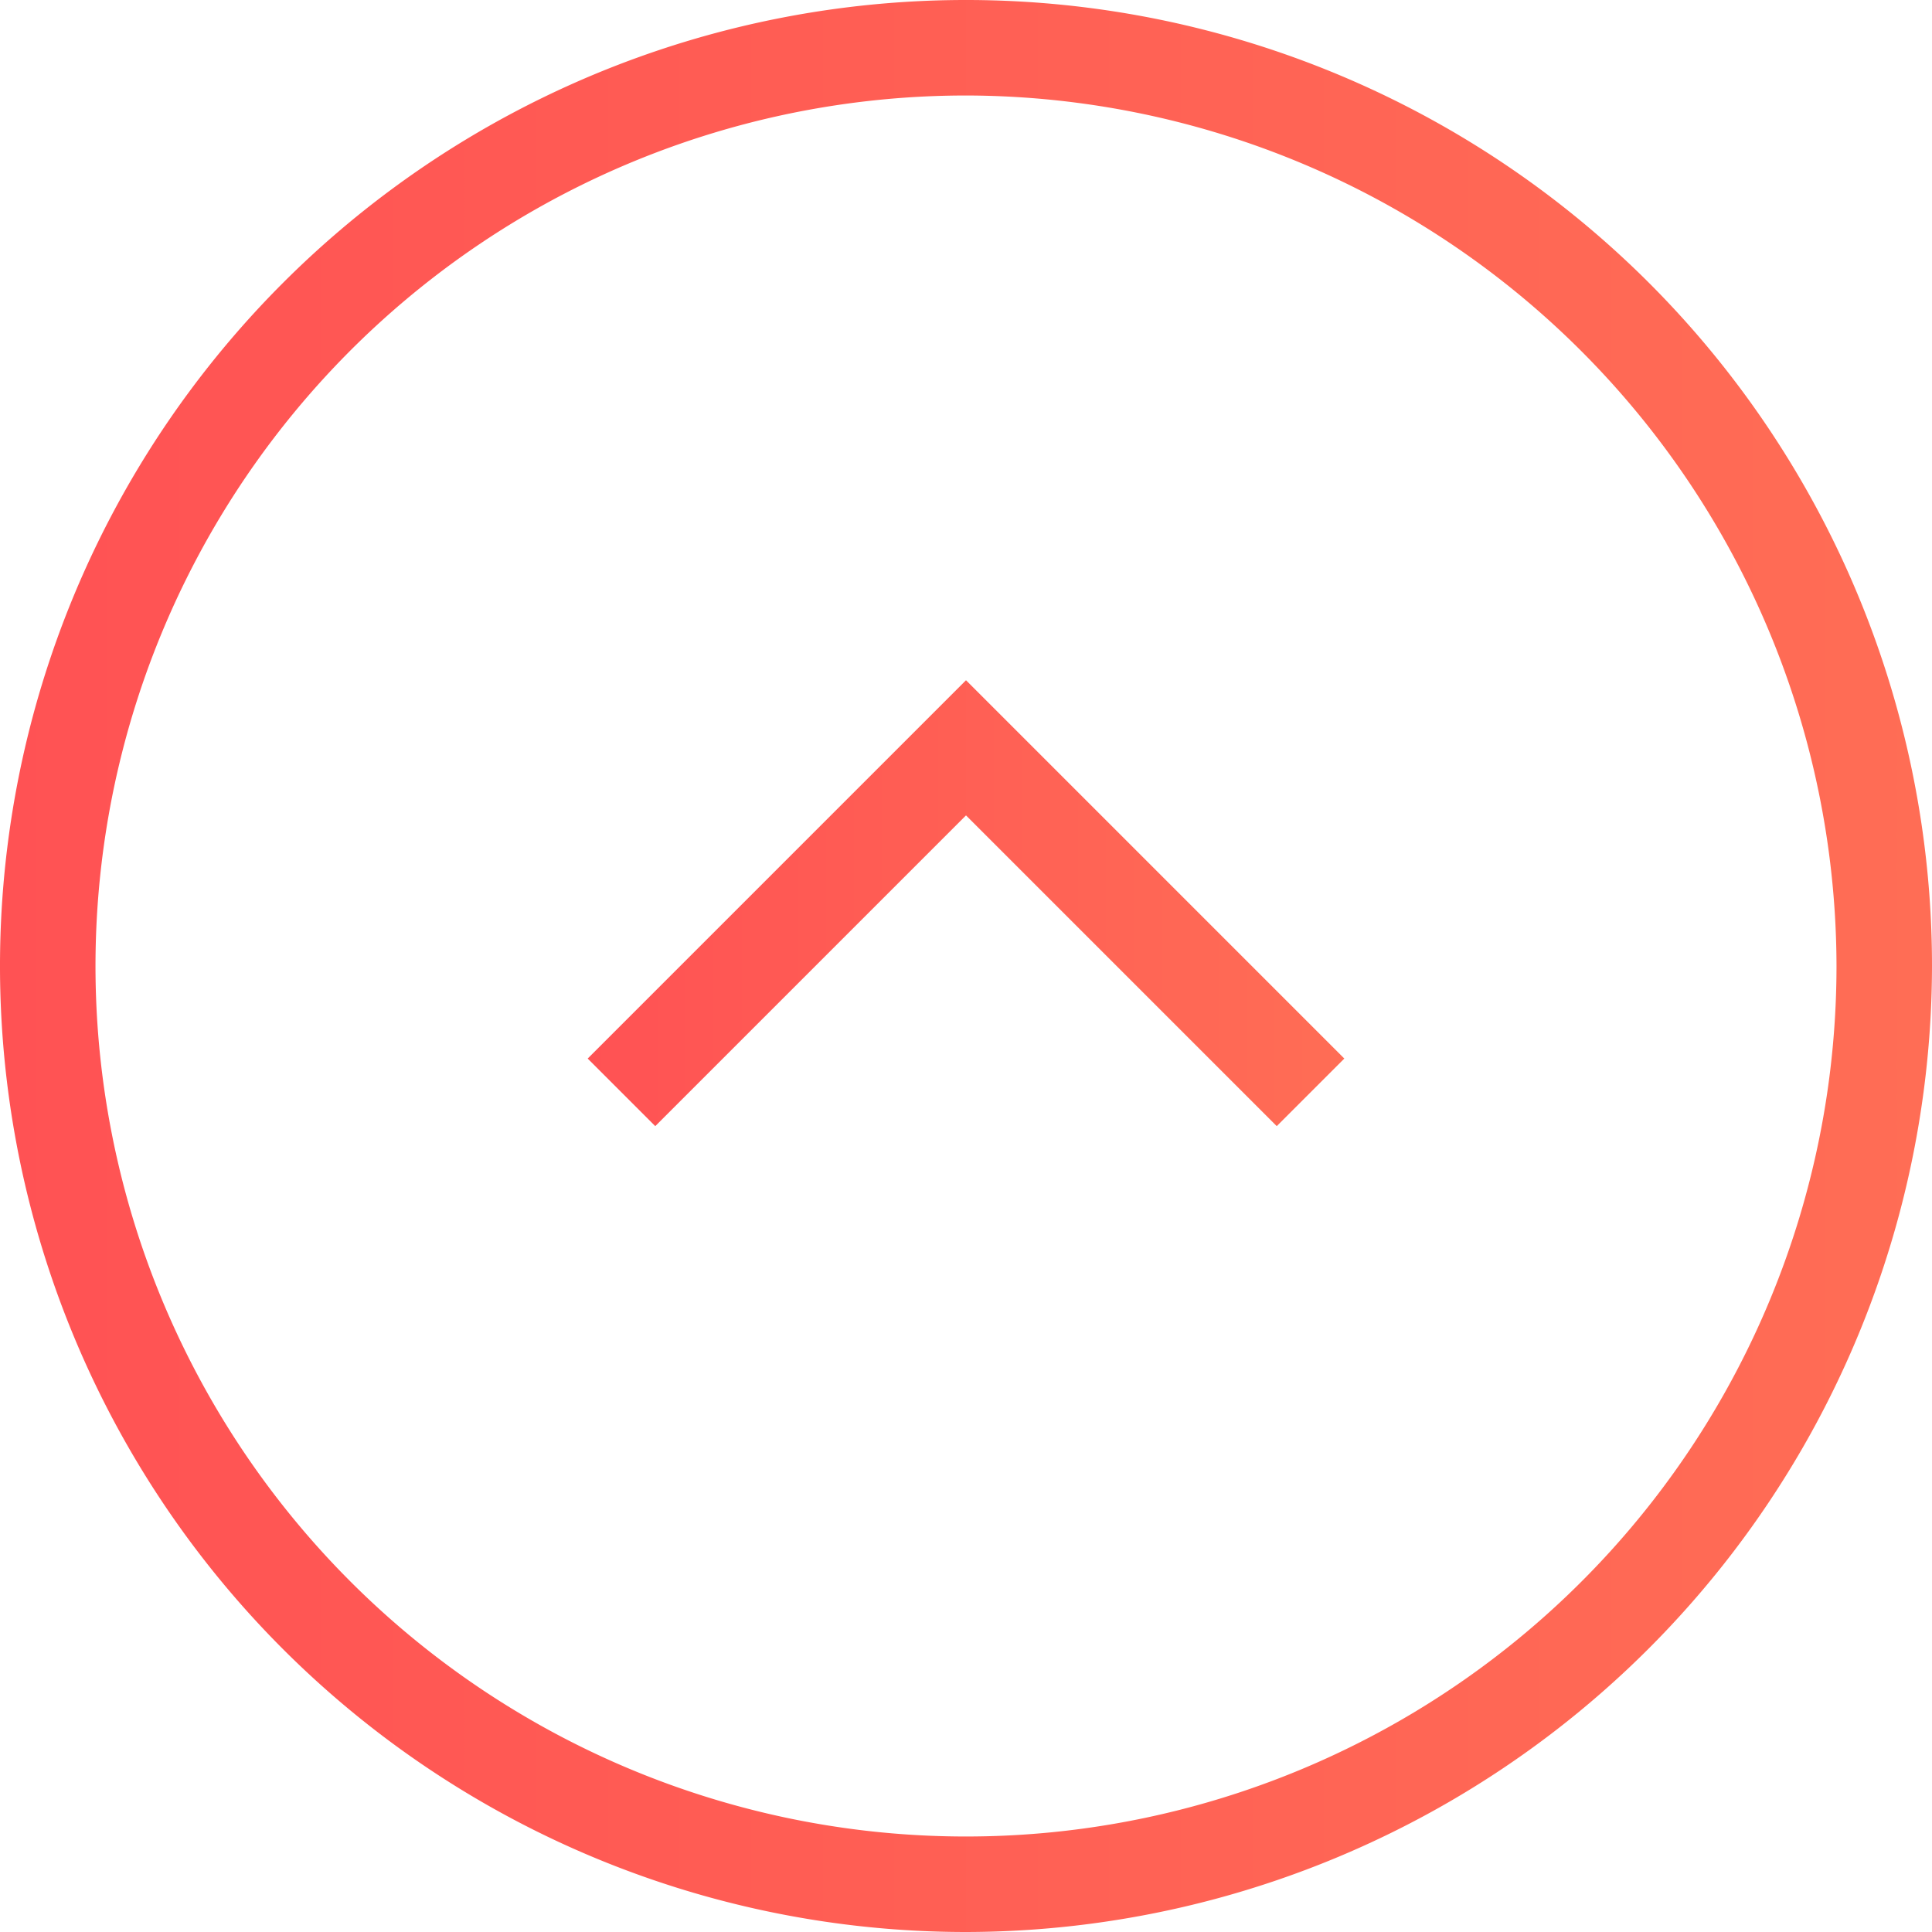 <svg xmlns="http://www.w3.org/2000/svg" xmlns:xlink="http://www.w3.org/1999/xlink" viewBox="0 0 26.3 26.3"><defs><style>.cls-1{fill:url(#Degradado_sin_nombre_14);}.cls-2{fill:url(#Degradado_sin_nombre_14-2);}</style><linearGradient id="Degradado_sin_nombre_14" y1="13.15" x2="26.3" y2="13.15" gradientUnits="userSpaceOnUse"><stop offset="0" stop-color="#ff5254"/><stop offset="1" stop-color="#ff6d55"/></linearGradient><linearGradient id="Degradado_sin_nombre_14-2" x1="8" y1="12.3" x2="18.3" y2="12.3" xlink:href="#Degradado_sin_nombre_14"/></defs><title>accordion_open</title><g id="Capa_2" data-name="Capa 2"><g id="FAQs"><path class="cls-1" d="M13.15,26.3A13.15,13.15,0,1,1,26.3,13.15,13.17,13.17,0,0,1,13.15,26.3Zm0-25A11.85,11.85,0,1,0,25,13.15,11.87,11.87,0,0,0,13.15,1.3Z"/><polygon class="cls-2" points="17.38 15.33 13.15 11.1 8.92 15.33 8 14.41 13.15 9.26 18.3 14.41 17.38 15.33"/></g></g></svg>